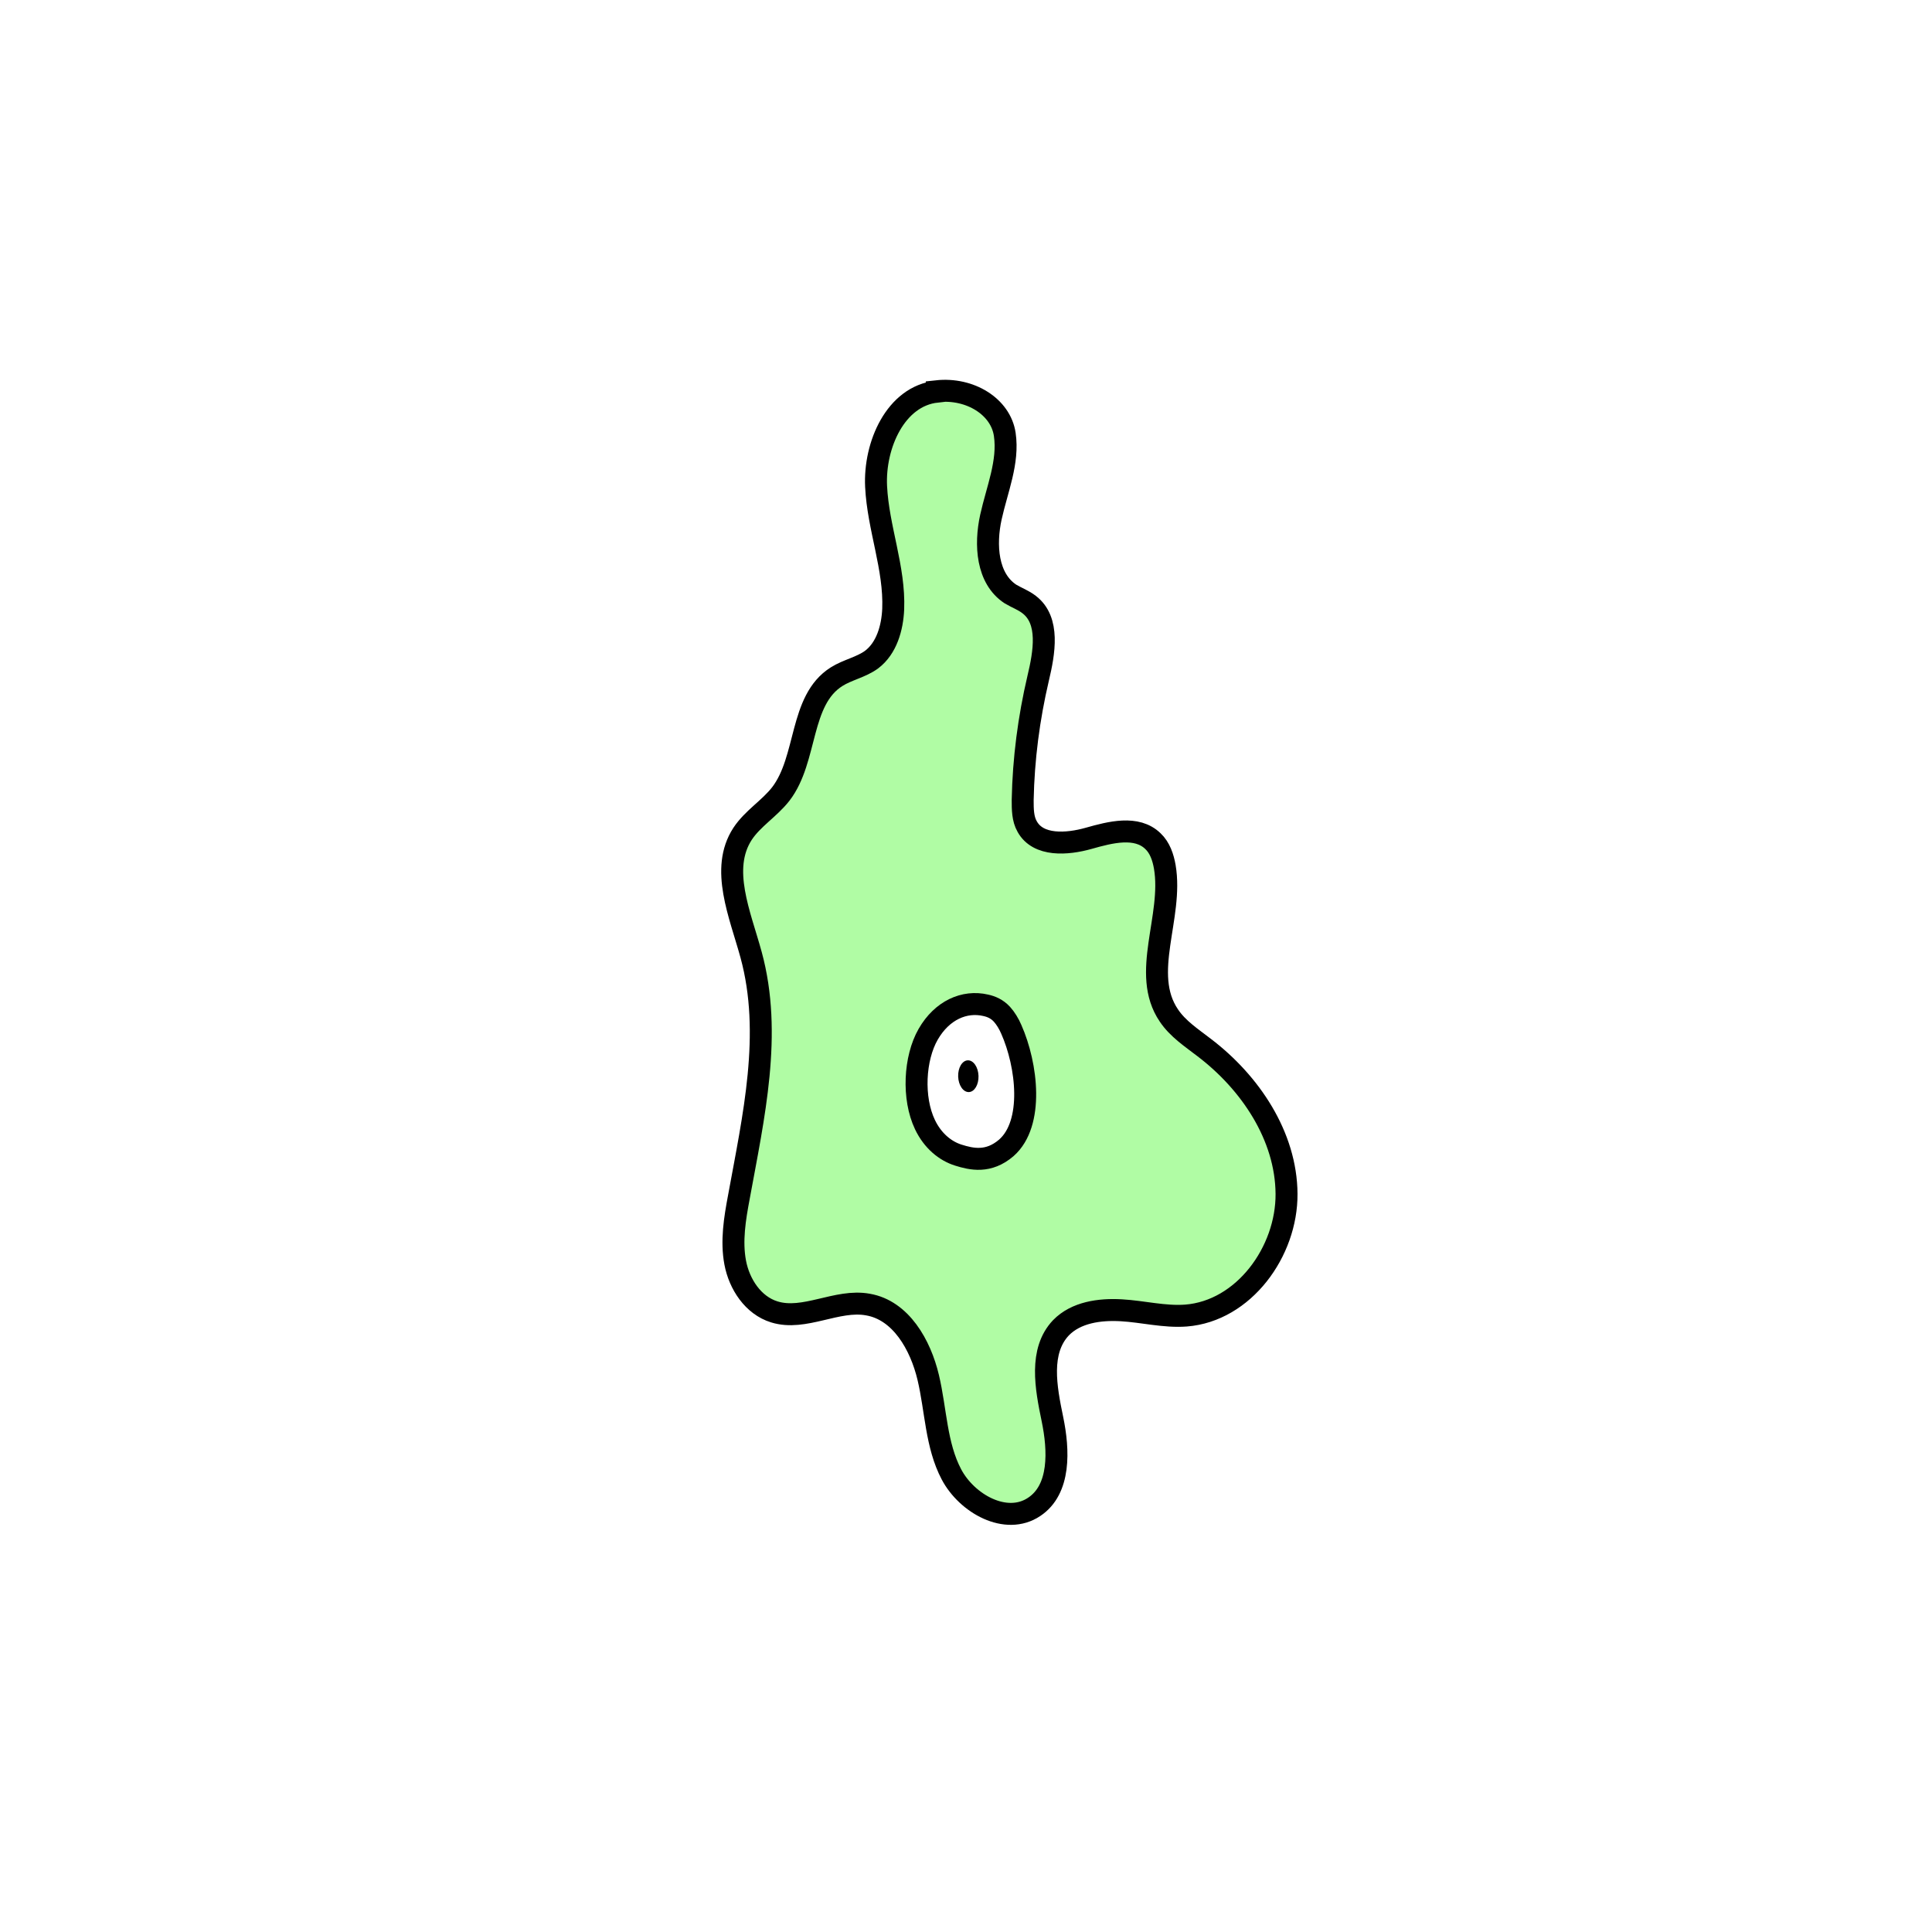 <svg width="1760" height="1760" viewBox="0 0 1760 1760" fill="none" xmlns="http://www.w3.org/2000/svg">
<rect width="1760" height="1760" fill="white"/>
<path d="M853.371 356.781C815.907 360.861 796.248 405.374 798.103 443.209C799.957 481.045 815.165 517.396 813.681 554.861C812.939 571.924 807.746 590.471 794.022 600.858C784.378 607.905 772.138 610.131 762.123 616.437C727.997 637.951 735.786 691.366 711.305 723.266C700.919 736.62 685.712 745.523 676.439 759.619C655.667 791.519 674.213 833.064 684.228 869.787C703.887 941.749 686.453 1017.42 673.099 1090.49C669.39 1110.15 666.052 1130.56 669.761 1150.22C673.47 1169.88 686.083 1189.16 705.371 1195.1C732.82 1203.63 762.493 1183.23 790.684 1188.42C820.729 1193.62 838.534 1225.14 845.582 1254.82C852.629 1284.49 852.628 1316.4 866.724 1343.1C880.819 1369.81 916.428 1389.84 942.022 1372.78C966.132 1356.83 964.649 1321.22 958.714 1292.66C952.779 1264.09 946.473 1230.71 966.503 1209.57C980.227 1195.47 1001.74 1192.5 1021.4 1193.62C1041.06 1194.73 1060.72 1199.92 1080.38 1198.44C1133.05 1194.36 1172.37 1140.2 1172 1087.53C1171.63 1034.85 1138.99 986.262 1097.07 954.361C1085.57 945.458 1072.96 937.297 1064.8 925.056C1038.83 886.85 1068.88 835.29 1061.09 789.665C1059.61 781.133 1056.64 772.23 1050.33 766.295C1035.5 751.829 1011.39 758.135 991.727 763.699C972.068 769.263 945.732 771.117 935.717 752.942C931.636 745.894 931.636 736.991 931.636 728.831C932.378 691.366 937.2 654.272 945.731 617.92C951.295 594.551 956.488 565.247 937.571 550.781C932.378 546.7 926.072 544.475 920.508 541.137C898.995 527.041 897.14 496.253 902.704 471.029C908.267 445.806 919.024 420.952 915.315 395.729C911.606 370.505 883.787 353.071 853.371 356.409V356.781Z" fill="#B0FCA4" stroke="black" stroke-width="20" stroke-miterlimit="10"/>
<path d="M916.797 1045.61C942.02 1023.35 935.714 970.31 921.248 937.668C919.022 932.475 916.056 927.653 912.717 923.943C908.266 919.121 903.072 916.895 897.879 915.782C878.591 911.331 858.191 920.234 845.579 942.119C832.968 964.005 831.113 1000.36 842.611 1024.47C849.659 1039.3 861.158 1048.58 873.028 1052.29C884.897 1056 900.476 1059.71 916.797 1045.61Z" fill="white" stroke="black" stroke-width="20" stroke-miterlimit="10"/>
<path d="M882.613 994.851C887.732 994.679 891.663 988.065 891.394 980.08C891.125 972.095 886.758 965.761 881.639 965.934C876.52 966.106 872.589 972.719 872.858 980.704C873.127 988.69 877.495 995.023 882.613 994.851Z" fill="black"/>
</svg>
